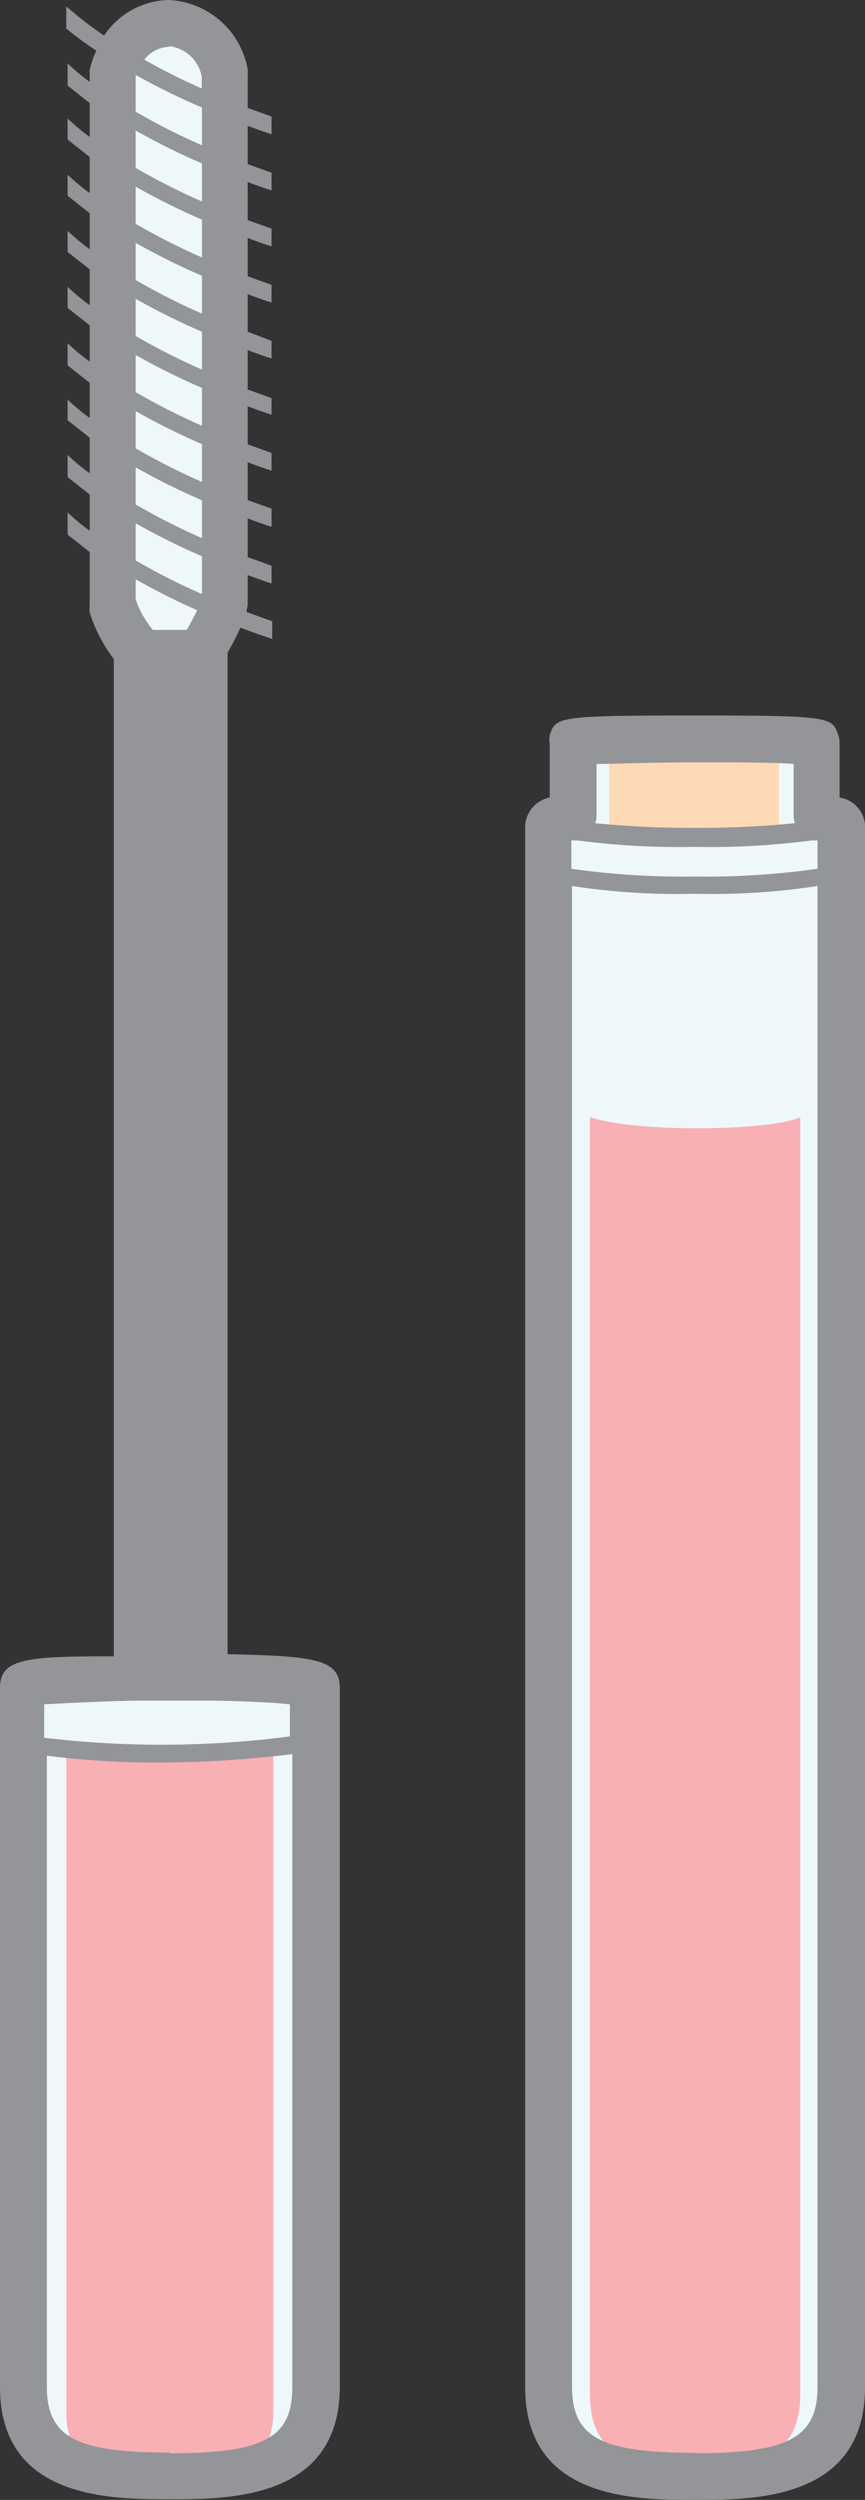 <svg xmlns="http://www.w3.org/2000/svg" viewBox="0 0 39.15 113.03"><rect x="0" y="0" width="39.15" height="113.03" fill="#333333" stroke="none"/><title>Depositphotos_119988176_13</title><g data-name="Layer 2"><g data-name="Layer 1"><g data-name="Layer 2"><g data-name="Layer 1-2"><path d="M38.06 37.31c0-.15-.41-.29-1.11-.41v-3.32a45.92 45.92 0 0 0-5.52-.17 45.92 45.92 0 0 0-5.52.17v3.32c-.7.12-1.1.26-1.11.41v70.61c0 3.65 3 4 6.63 4s6.63-.39 6.63-4z" fill="#eef8fa"/><path d="M26.7 50.51v57.73c0 3 2.14 3.3 4.76 3.3s4.76-.32 4.76-3.3V50.51c-1.22.61-7.32.73-9.52 0z" fill="#f8b0b5"/><path d="M35.27 34.33a22.57 22.57 0 0 0-3.85-.17 22.56 22.56 0 0 0-3.85.17v3.29a28.5 28.5 0 0 0 7.69 0v-3.29z" fill="#fed9b5"/><path d="M38 36.06v-2.48a1 1 0 0 0-.06-.34c-.28-.82-.3-.89-6.53-.89s-6.25.07-6.53.89a1.05 1.05 0 0 0 0 .38v2.44a1.38 1.38 0 0 0-1.11 1.26v70.61c0 5.1 5 5.1 7.69 5.1s7.69 0 7.69-5.1V37.29A1.36 1.36 0 0 0 38 36.06zM25.86 38h.28a35.17 35.17 0 0 0 5.29.29 35.16 35.16 0 0 0 5.29-.29H37v1.28a35.74 35.74 0 0 1-5.57.35 35.77 35.77 0 0 1-5.57-.35zM27 34.54c.87 0 2.39-.07 4.46-.07s3.6 0 4.46.07v2.36a1 1 0 0 0 .06.32 43.83 43.83 0 0 1-4.52.21 43.87 43.87 0 0 1-4.52-.21 1 1 0 0 0 .06-.32zm4.46 76.36c-4.27 0-5.57-.7-5.57-3V40.06a31.52 31.52 0 0 0 5.57.35 31.49 31.49 0 0 0 5.54-.35v67.86c0 2.28-1.3 3-5.57 3z" fill="#939598"/><path d="M14.32 76.31c0-.37-2.38-.43-5.08-.49V29.21a3.92 3.92 0 0 0 .68-2V3.35a2.29 2.29 0 1 0-4.58 0v23.91a3.08 3.08 0 0 0 .87 2v46.56c-2.77.06-5.14.12-5.15.49v31.61c0 3.65 3 4 6.63 4s6.63-.39 6.63-4z" fill="#eef8fa"/><path fill="#939598" d="M6.12 29.74H9.3V76.3H6.12z"/><path d="M12.37 79a.08.08 0 0 1 0 .06v30c0 2.59-2.12 2.87-4.71 2.87S3 111.68 3 109.09v-30a27.86 27.86 0 0 0 9.37-.09z" fill="#f8b0b5"/><path d="M10.3 74.79V29.51a12 12 0 0 0 .58-1.13c.46.17.93.34 1.44.51v-.8l-1.16-.42v-.08a1.08 1.08 0 0 0 .05-.33V26c.35.13.7.26 1.08.38v-.8l-1.08-.39v-1.75c.35.13.7.26 1.08.38V23l-1.08-.39V20.9c.35.13.7.26 1.08.38v-.8l-1.08-.39v-1.72c.35.13.7.26 1.08.38V18l-1.08-.39v-1.78c.35.13.7.26 1.08.38v-.8L11.21 15v-1.7c.35.13.7.26 1.08.38v-.8l-1.08-.39v-1.73c.35.13.7.26 1.08.38v-.8l-1.08-.39V8.23c.35.13.7.26 1.08.38v-.8l-1.08-.39V5.69c.35.13.7.26 1.08.38v-.8l-1.08-.39V3.35a1 1 0 0 0 0-.22A3.81 3.81 0 0 0 7.63 0a3.61 3.61 0 0 0-2.92 1.61A18.43 18.43 0 0 1 3 .29v1a15.19 15.19 0 0 0 1.36 1 4.17 4.17 0 0 0-.3.88 1 1 0 0 0 0 .22v.31a10.11 10.11 0 0 1-1-.83v1l1 .79v1.53a10.11 10.11 0 0 1-1-.83v.95l1 .79v1.63a10.11 10.11 0 0 1-1-.83v.95l1 .79v1.63a10.11 10.11 0 0 1-1-.83v.95l1 .79v1.62a10.11 10.11 0 0 1-1-.83v.95l1 .79v1.64a10.11 10.11 0 0 1-1-.83v1l1 .79v1.59a10.11 10.11 0 0 1-1-.83V19l1 .79v1.61a10.11 10.11 0 0 1-1-.83v1l1 .79V24a10.11 10.11 0 0 1-1-.83v1l1 .79v2.42a1.07 1.07 0 0 0 0 .31 6.64 6.64 0 0 0 1.09 2.1v45.1C1.15 74.88 0 75 0 76.31v31.61C0 113 5 113 7.69 113s7.69 0 7.69-5.1V76.29c-.02-1.29-1.22-1.41-5.08-1.5zm-3 1V30.6h.91v45.22a1 1 0 0 0 .05.27h-1a1 1 0 0 0 0-.27zm.36-73.7a1.69 1.69 0 0 1 1.47 1.38V4c-1-.44-1.85-.88-2.6-1.3a1.46 1.46 0 0 1 1.1-.58zM6.14 3.47v-.08a30.92 30.92 0 0 0 3 1.47v1.71a29.93 29.93 0 0 1-3-1.52zm0 2.43a30.89 30.89 0 0 0 3 1.49v1.72a30 30 0 0 1-3-1.52zm0 2.54a30.93 30.93 0 0 0 3 1.49v1.71a29.93 29.93 0 0 1-3-1.52zm0 2.54a30.84 30.84 0 0 0 3 1.49v1.71a29.93 29.93 0 0 1-3-1.52zm0 2.53a30.84 30.84 0 0 0 3 1.49v1.71a29.93 29.93 0 0 1-3-1.52zm0 2.54a30.89 30.89 0 0 0 3 1.49v1.71a30 30 0 0 1-3-1.52zm0 2.54a30.89 30.89 0 0 0 3 1.49v1.71a29.93 29.93 0 0 1-3-1.52zm0 2.54a30.84 30.84 0 0 0 3 1.49v1.71a29.9 29.9 0 0 1-3-1.52zm0 2.53a30.84 30.84 0 0 0 3 1.49v1.71a29.93 29.93 0 0 1-3-1.52zm2.78 3.93c-.16.34-.33.64-.47.89H6.92a4.34 4.34 0 0 1-.78-1.38v-.91a30.53 30.53 0 0 0 2.78 1.4zm-2.69 49.3h2.89c1.3 0 3.12.07 4 .17v1.45A45 45 0 0 1 2 78.57v-1.51c1.06-.06 2.92-.15 4.23-.17zm1.46 34c-4.27 0-5.57-.7-5.57-3V79.38a39.47 39.47 0 0 0 5.11.31 50.33 50.33 0 0 0 6-.38v28.61c0 2.28-1.23 3-5.54 3z" fill="#939598"/></g></g></g></g></svg>